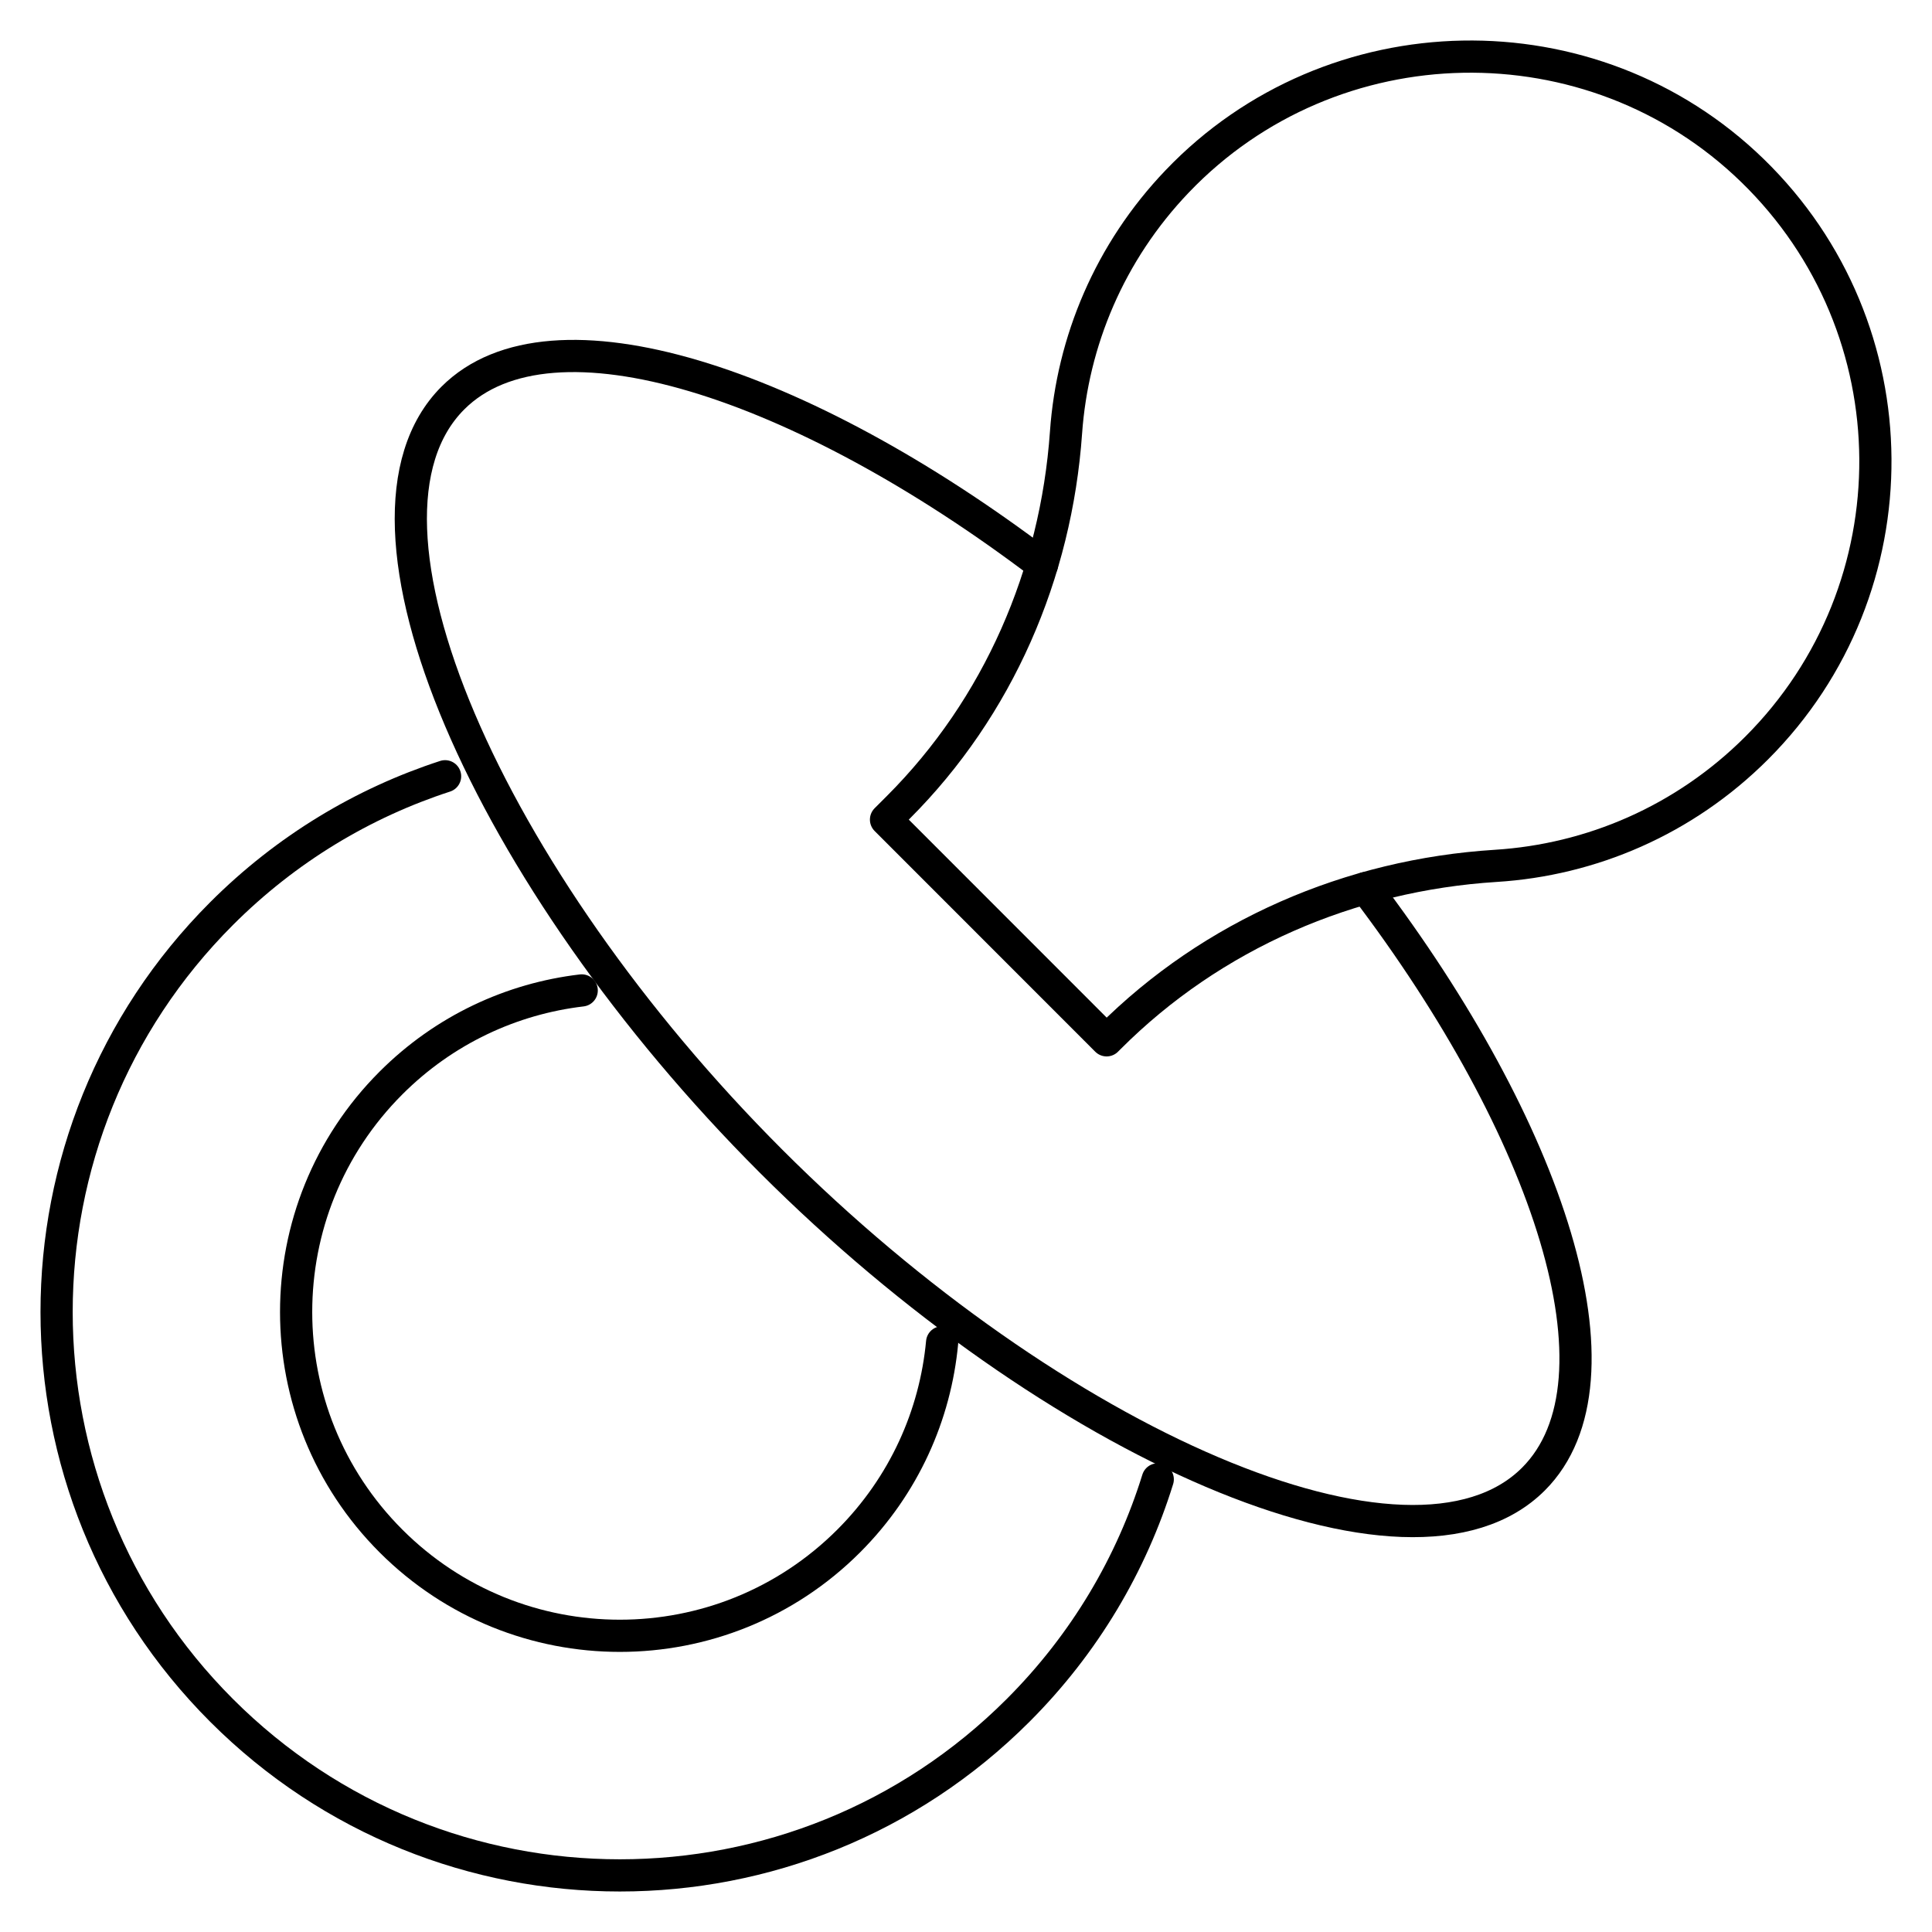 <svg width="120" height="120" viewBox="0 0 120 120" fill="none" xmlns="http://www.w3.org/2000/svg">
<mask id="mask0_332_1182" style="mask-type:luminance" maskUnits="userSpaceOnUse" x="0" y="0" width="120" height="120">
<path d="M0 1.52588e-05H120V120H0V1.52588e-05Z" fill="white"/>
</mask>
<g mask="url(#mask0_332_1182)">
<path d="M109.113 46.458C119.026 36.541 118.941 20.411 108.857 10.601C98.881 0.896 82.737 1.203 73.119 11.264C68.913 15.663 66.612 21.212 66.212 26.871C65.594 35.637 62.009 43.929 55.797 50.143L55.032 50.908L68.734 64.616L68.905 64.445C75.309 58.039 83.867 54.348 92.906 53.78C98.807 53.41 104.603 50.969 109.113 46.458Z" stroke="black" stroke-width="2" stroke-miterlimit="10" stroke-linecap="round" stroke-linejoin="round"/>
<path d="M84.828 55.157C96.218 70.15 101.385 85.725 95.248 91.865C87.62 99.495 65.419 89.658 47.877 72.109C30.333 54.56 20.5 32.353 28.128 24.723C34.251 18.598 49.765 23.729 64.723 35.07" stroke="black" stroke-width="2" stroke-miterlimit="10" stroke-linecap="round" stroke-linejoin="round"/>
<path d="M71.91 91.886C70.282 97.136 67.391 102.078 63.235 106.235C49.574 119.901 27.424 119.901 13.762 106.235C0.1 92.569 0.1 70.412 13.762 56.745C17.795 52.711 22.569 49.867 27.645 48.215" stroke="black" stroke-width="2" stroke-miterlimit="10" stroke-linecap="round" stroke-linejoin="round"/>
<path d="M58.517 83.374C58.096 87.877 56.162 92.264 52.716 95.712C44.864 103.566 32.133 103.566 24.282 95.712C16.43 87.857 16.43 75.123 24.282 67.269C27.604 63.945 31.8 62.028 36.131 61.517" stroke="black" stroke-width="2" stroke-miterlimit="10" stroke-linecap="round" stroke-linejoin="round"/>
</g>
</svg>

